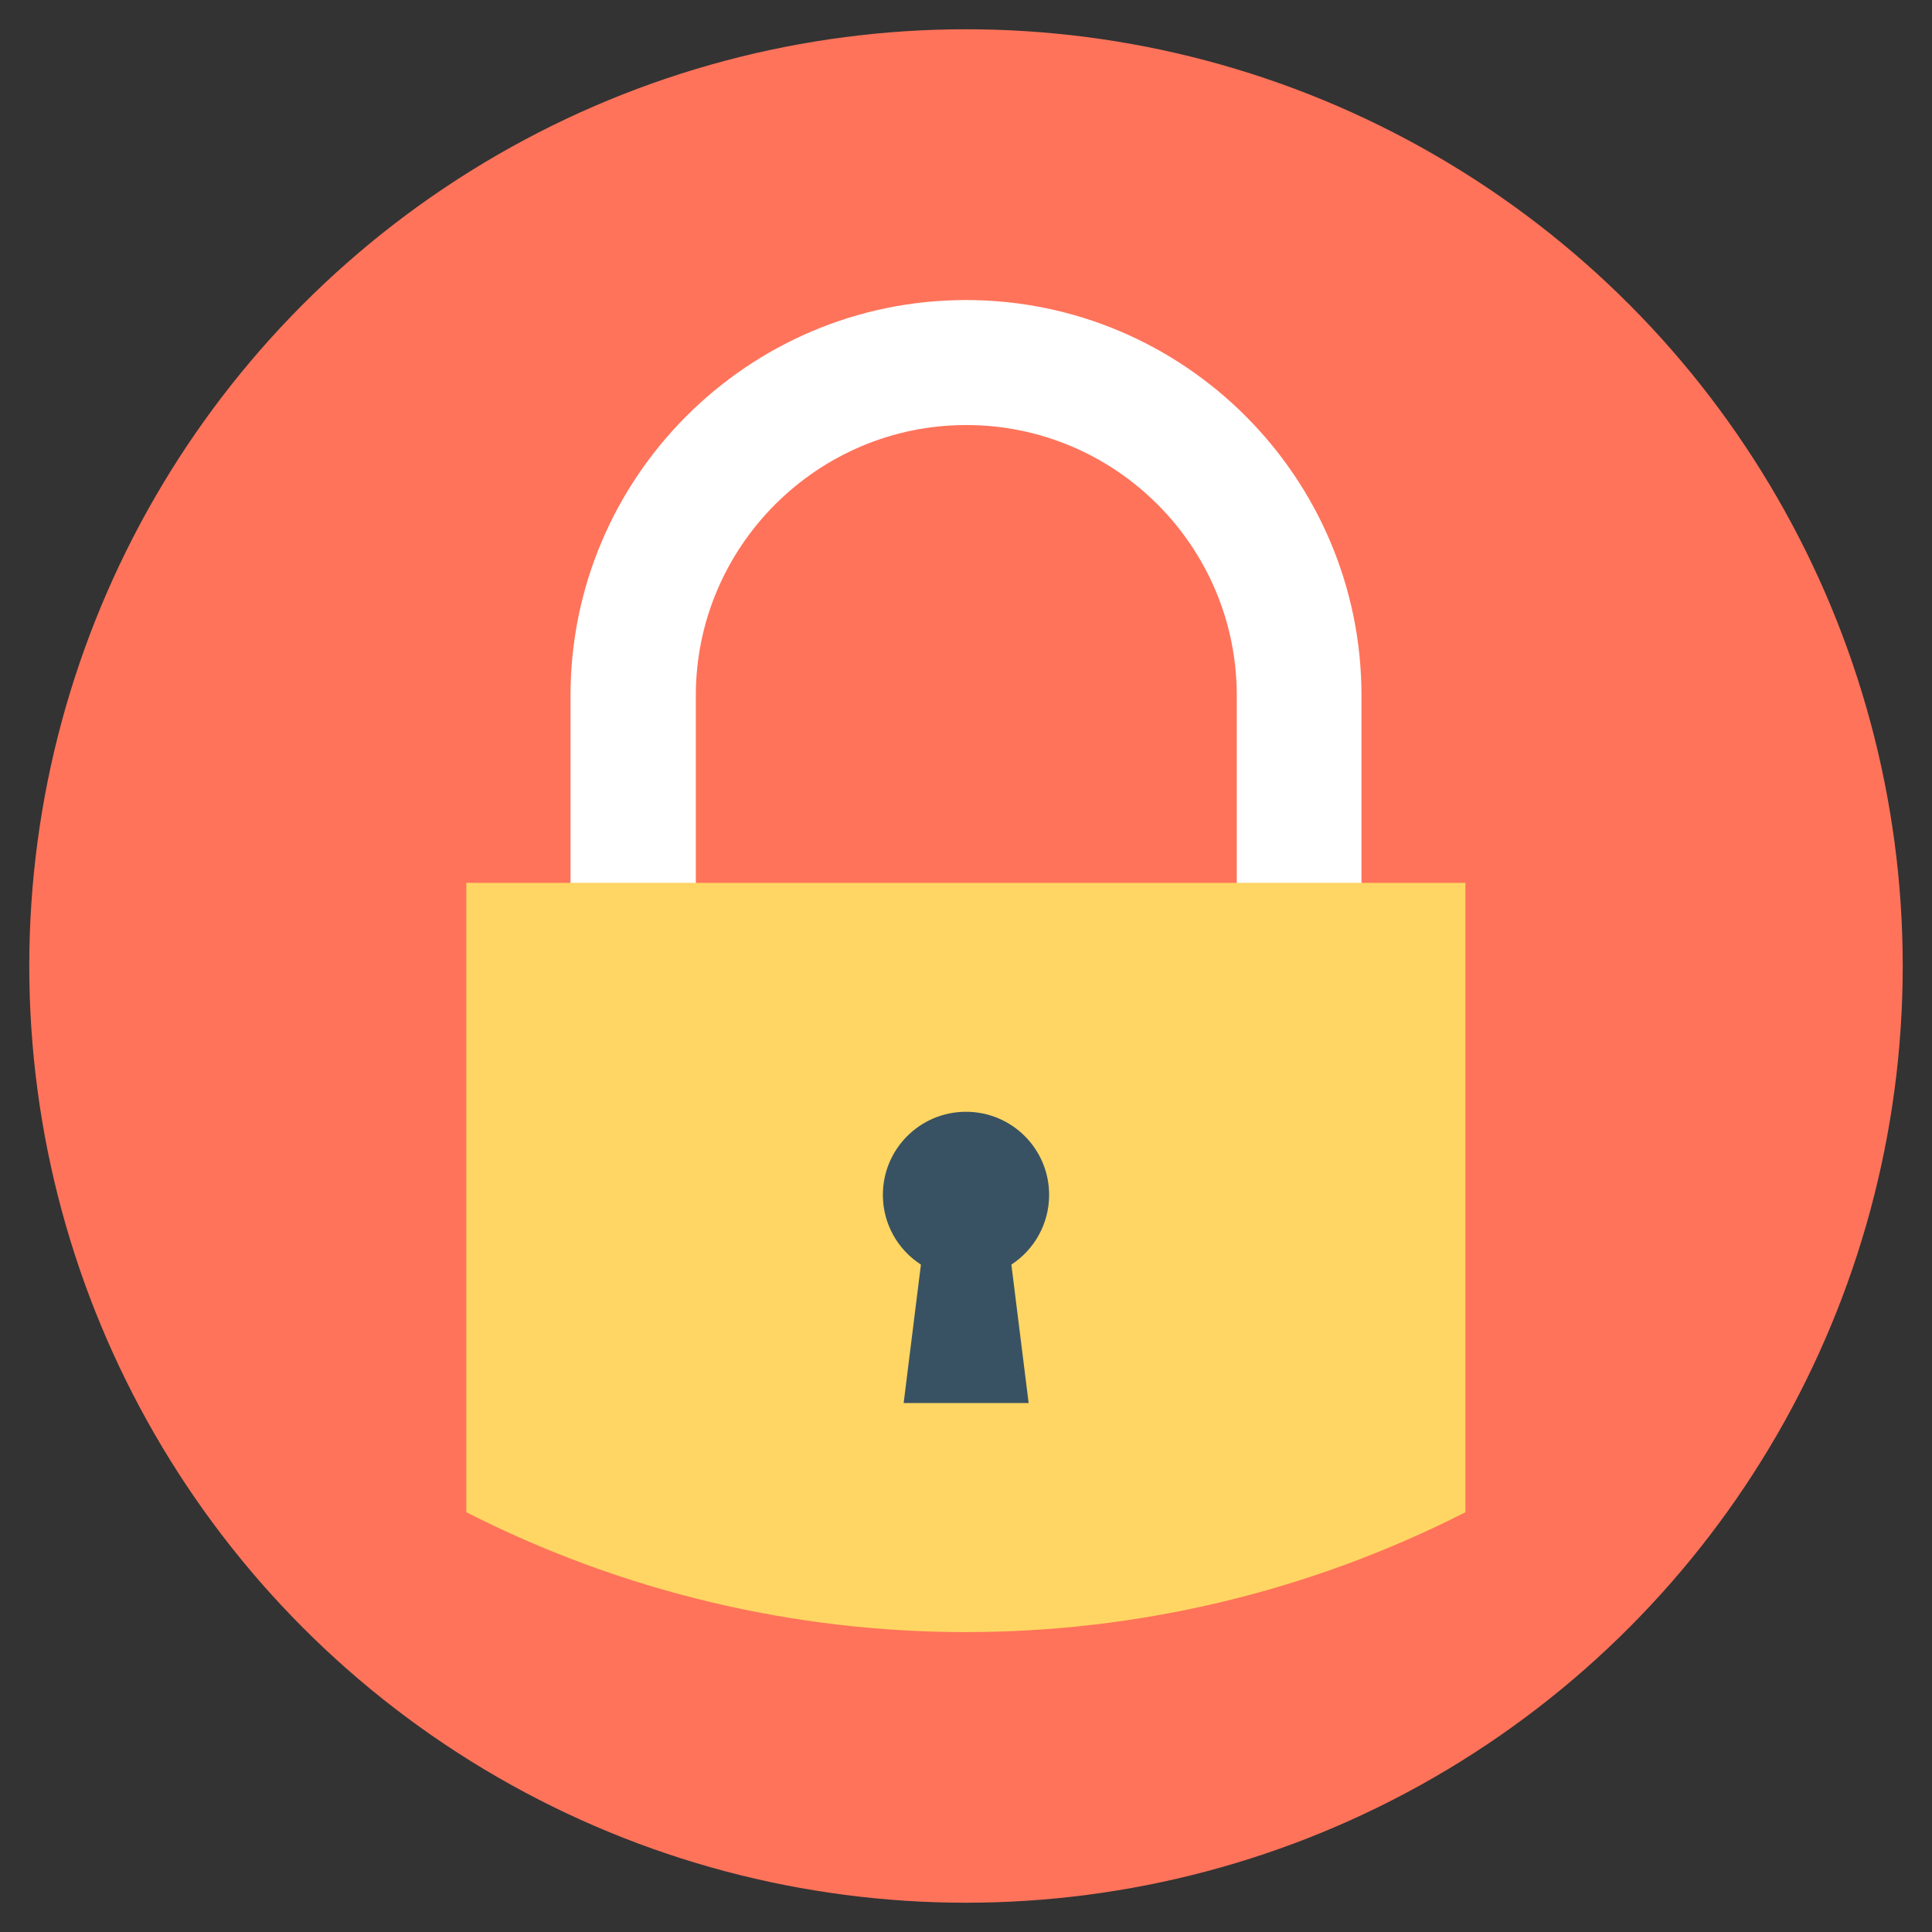 <svg xmlns="http://www.w3.org/2000/svg" id="Layer_1" enable-background="new 0 0 66 66" viewBox="0 0 66 66"><rect x="0" y="0" width="66" height="66" fill="#333333" stroke="none"/><circle cx="33" cy="33" r="32" fill="#ff735a"/><path fill="#fff" d="M46.51,35.13H19.49V23.76c0-7.45,6.06-13.51,13.51-13.51s13.51,6.06,13.51,13.51V35.13z M23.76,30.87h18.49
				v-7.11c0-5.1-4.15-9.24-9.24-9.24s-9.24,4.15-9.24,9.24V30.87z"/><path fill="#ffd663" d="M15.93,30.16v21.5c10.72,5.46,23.41,5.46,34.13,0v-21.5H15.93z"/><path fill="#395263" d="M35.84,40.82c0-1.57-1.27-2.84-2.84-2.84c-1.57,0-2.84,1.27-2.84,2.84c0,1,0.52,1.88,1.3,2.38l-0.59,4.73
			h4.27l-0.59-4.73C35.32,42.7,35.84,41.82,35.84,40.82z"/></svg>